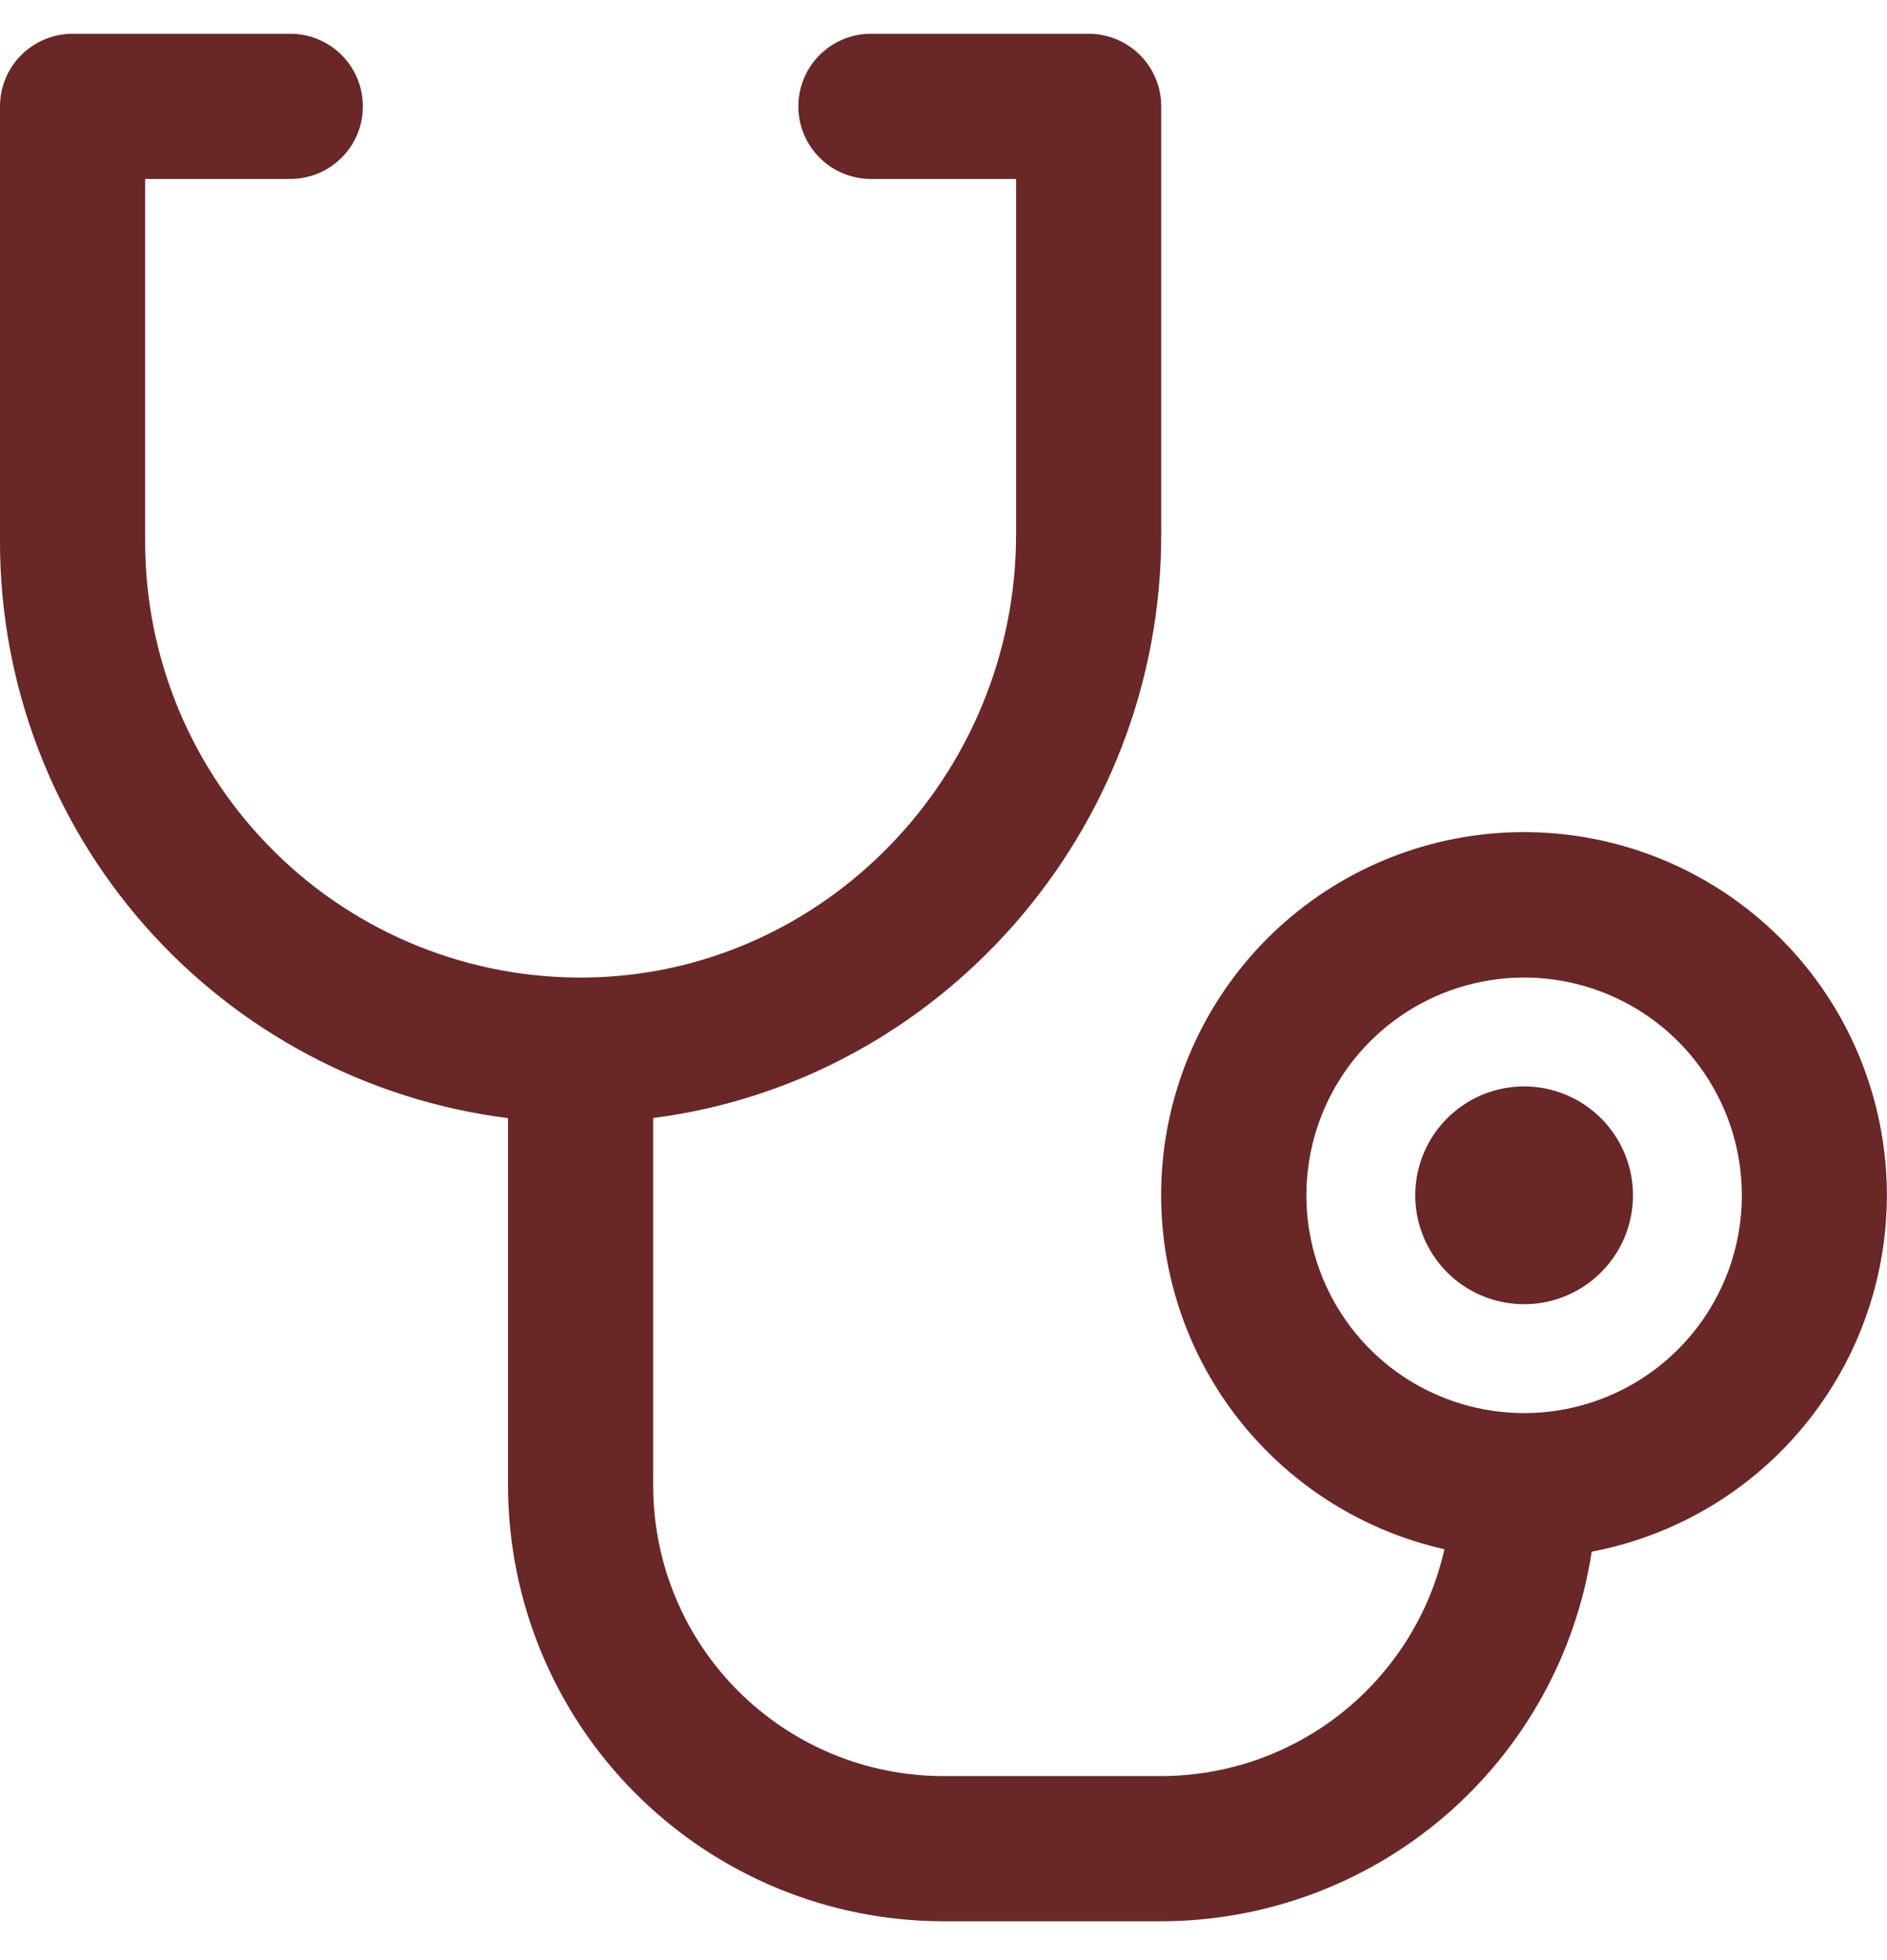 <svg width="26" height="27" viewBox="0 0 26 27" fill="none" xmlns="http://www.w3.org/2000/svg">
<path d="M22.5 16.465C22.5 16.762 22.412 17.052 22.247 17.299C22.082 17.545 21.848 17.738 21.574 17.851C21.3 17.965 20.998 17.994 20.707 17.936C20.416 17.879 20.149 17.736 19.939 17.526C19.73 17.316 19.587 17.049 19.529 16.758C19.471 16.467 19.501 16.165 19.614 15.891C19.728 15.617 19.92 15.383 20.167 15.218C20.413 15.053 20.703 14.965 21 14.965C21.398 14.965 21.779 15.123 22.061 15.405C22.342 15.686 22.5 16.067 22.5 16.465ZM21.931 21.377C21.712 22.793 20.993 24.084 19.906 25.017C18.818 25.95 17.433 26.463 16 26.465H13C11.409 26.464 9.884 25.831 8.759 24.706C7.634 23.581 7.002 22.056 7 20.465V15.402C5.067 15.158 3.289 14.217 2 12.756C0.712 11.295 0 9.414 0 7.465V1.465C0 1.2 0.105 0.946 0.293 0.758C0.48 0.571 0.735 0.465 1 0.465H4C4.265 0.465 4.52 0.571 4.707 0.758C4.895 0.946 5 1.2 5 1.465C5 1.731 4.895 1.985 4.707 2.172C4.52 2.36 4.265 2.465 4 2.465H2V7.465C2 8.26 2.158 9.047 2.464 9.78C2.771 10.513 3.22 11.178 3.786 11.736C4.351 12.295 5.022 12.735 5.759 13.032C6.497 13.329 7.285 13.476 8.08 13.465C11.344 13.423 14 10.684 14 7.362V2.465H12C11.735 2.465 11.48 2.36 11.293 2.172C11.105 1.985 11 1.731 11 1.465C11 1.2 11.105 0.946 11.293 0.758C11.48 0.571 11.735 0.465 12 0.465H15C15.265 0.465 15.52 0.571 15.707 0.758C15.895 0.946 16 1.2 16 1.465V7.362C16 11.467 12.934 14.898 9 15.4V20.465C9 21.526 9.421 22.544 10.172 23.294C10.922 24.044 11.939 24.465 13 24.465H16C16.908 24.464 17.789 24.154 18.498 23.586C19.207 23.018 19.703 22.226 19.902 21.34C18.695 21.069 17.631 20.359 16.916 19.349C16.201 18.338 15.887 17.098 16.034 15.869C16.18 14.64 16.778 13.509 17.71 12.695C18.643 11.881 19.844 11.442 21.081 11.463C22.319 11.483 23.505 11.962 24.41 12.807C25.315 13.651 25.874 14.802 25.98 16.035C26.086 17.268 25.73 18.497 24.982 19.483C24.235 20.469 23.147 21.143 21.931 21.374V21.377ZM24 16.465C24 15.872 23.824 15.292 23.494 14.799C23.165 14.305 22.696 13.921 22.148 13.694C21.6 13.467 20.997 13.407 20.415 13.523C19.833 13.639 19.298 13.925 18.879 14.344C18.459 14.764 18.173 15.298 18.058 15.88C17.942 16.462 18.001 17.065 18.228 17.613C18.455 18.162 18.84 18.63 19.333 18.96C19.827 19.289 20.407 19.465 21 19.465C21.796 19.465 22.559 19.149 23.121 18.587C23.684 18.024 24 17.261 24 16.465Z" fill="#692727"/>
</svg>
